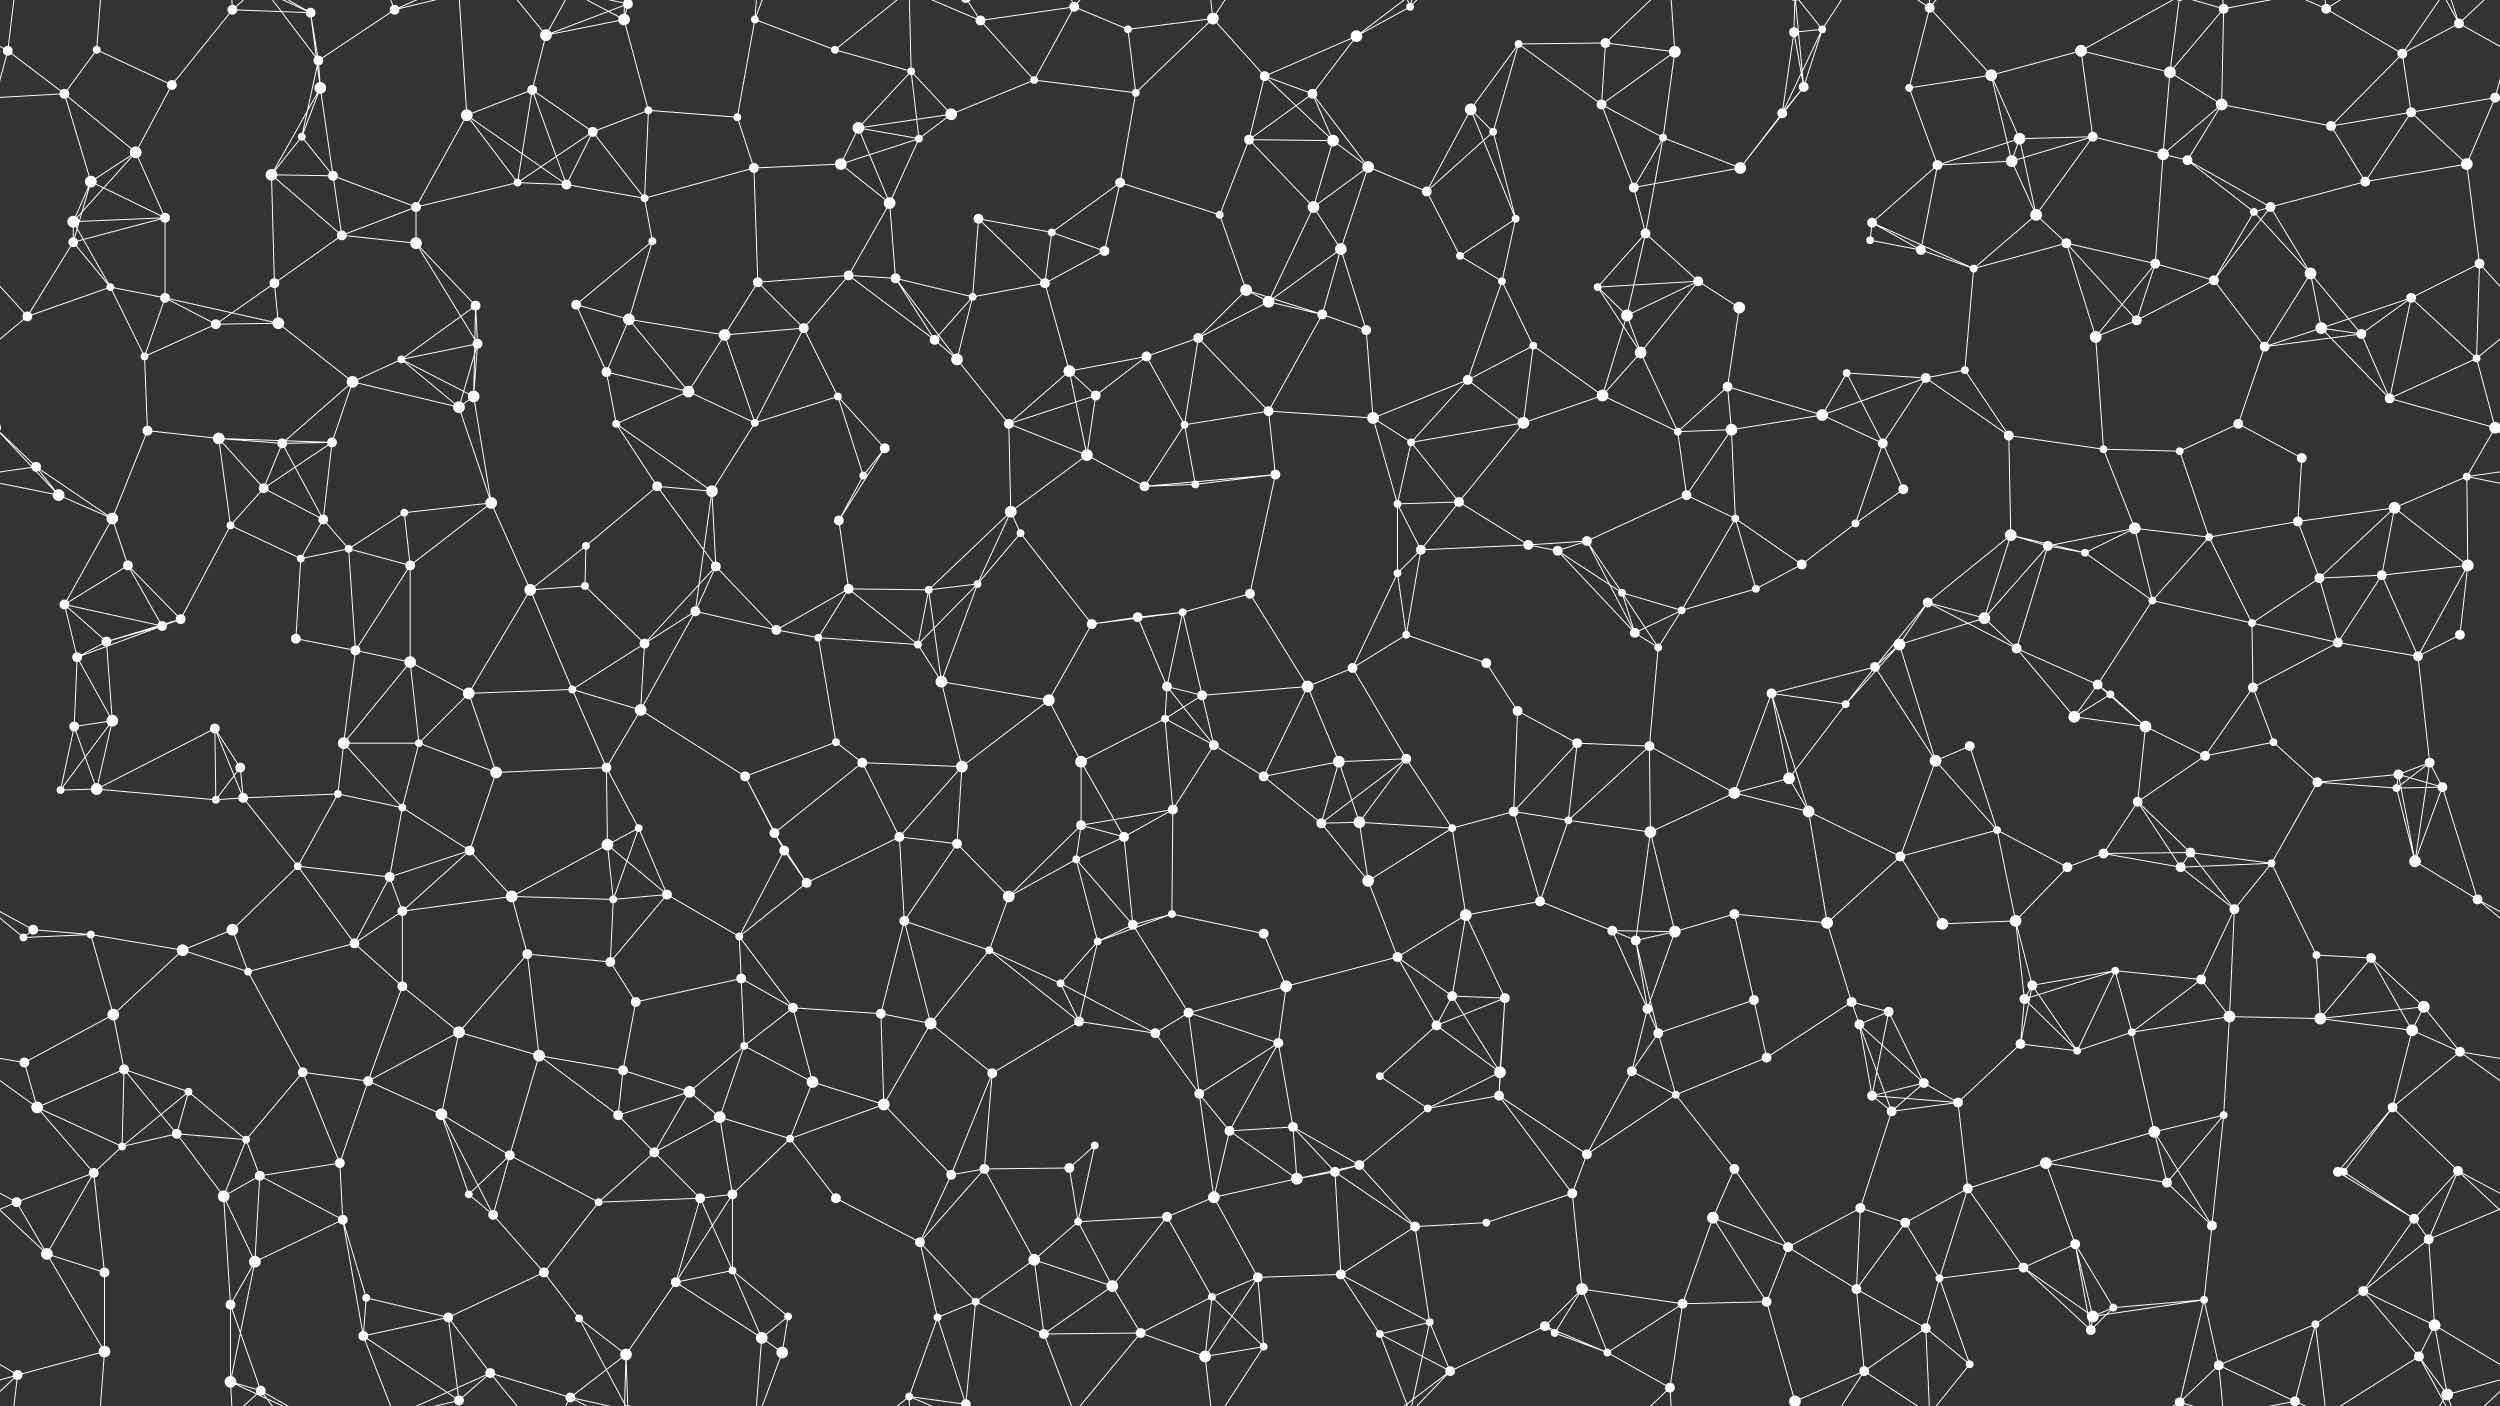 <svg xmlns="http://www.w3.org/2000/svg" width="2560" height="1440" fill="#fff"><rect width="100%" height="100%" fill="#333333" stroke="none"/><circle cx="8" cy="52" r="5"/><circle cx="99" cy="51" r="4"/><circle cx="238" cy="10" r="5"/><circle cx="318" cy="13" r="5"/><circle cx="326" cy="62" r="5"/><circle cx="404" cy="10" r="5"/><circle cx="559" cy="36" r="6"/><circle cx="639" cy="20" r="6"/><circle cx="643" cy="4" r="5"/><circle cx="643" cy="1444" r="5"/><circle cx="773" cy="20" r="4"/><circle cx="855" cy="51" r="4"/><circle cx="933" cy="73" r="4"/><circle cx="1004" cy="21" r="5"/><circle cx="1100" cy="7" r="5"/><circle cx="1155" cy="30" r="4"/><circle cx="1242" cy="19" r="6"/><circle cx="1295" cy="78" r="5"/><circle cx="1389" cy="37" r="6"/><circle cx="1444" cy="7" r="4"/><circle cx="1555" cy="45" r="4"/><circle cx="1644" cy="44" r="5"/><circle cx="1715" cy="53" r="6"/><circle cx="1837" cy="33" r="5"/><circle cx="1866" cy="30" r="4"/><circle cx="1976" cy="8" r="5"/><circle cx="2039" cy="77" r="6"/><circle cx="2131" cy="52" r="6"/><circle cx="2222" cy="74" r="6"/><circle cx="2277" cy="9" r="5"/><circle cx="2382" cy="9" r="5"/><circle cx="2460" cy="55" r="5"/><circle cx="2518" cy="24" r="5"/><circle cx="66" cy="96" r="5"/><circle cx="139" cy="156" r="6"/><circle cx="176" cy="87" r="5"/><circle cx="309" cy="140" r="4"/><circle cx="328" cy="90" r="6"/><circle cx="478" cy="118" r="6"/><circle cx="545" cy="92" r="5"/><circle cx="607" cy="135" r="5"/><circle cx="664" cy="113" r="4"/><circle cx="755" cy="120" r="4"/><circle cx="879" cy="131" r="6"/><circle cx="941" cy="142" r="4"/><circle cx="974" cy="117" r="6"/><circle cx="1059" cy="82" r="4"/><circle cx="1163" cy="95" r="4"/><circle cx="1279" cy="143" r="5"/><circle cx="1344" cy="96" r="5"/><circle cx="1365" cy="144" r="6"/><circle cx="1506" cy="112" r="6"/><circle cx="1529" cy="135" r="4"/><circle cx="1640" cy="107" r="5"/><circle cx="1703" cy="141" r="4"/><circle cx="1825" cy="116" r="5"/><circle cx="1847" cy="89" r="5"/><circle cx="1955" cy="90" r="4"/><circle cx="2068" cy="142" r="6"/><circle cx="2143" cy="140" r="5"/><circle cx="2215" cy="158" r="6"/><circle cx="2275" cy="107" r="6"/><circle cx="2387" cy="129" r="5"/><circle cx="2469" cy="115" r="5"/><circle cx="2555" cy="100" r="5"/><circle cx="75" cy="227" r="6"/><circle cx="93" cy="186" r="6"/><circle cx="169" cy="223" r="5"/><circle cx="278" cy="179" r="6"/><circle cx="341" cy="180" r="5"/><circle cx="426" cy="212" r="5"/><circle cx="530" cy="187" r="4"/><circle cx="580" cy="189" r="5"/><circle cx="660" cy="203" r="4"/><circle cx="772" cy="172" r="5"/><circle cx="861" cy="168" r="6"/><circle cx="911" cy="208" r="6"/><circle cx="1002" cy="224" r="5"/><circle cx="1077" cy="238" r="4"/><circle cx="1147" cy="187" r="5"/><circle cx="1249" cy="220" r="4"/><circle cx="1345" cy="212" r="6"/><circle cx="1401" cy="171" r="6"/><circle cx="1461" cy="196" r="5"/><circle cx="1552" cy="224" r="4"/><circle cx="1673" cy="192" r="5"/><circle cx="1685" cy="239" r="5"/><circle cx="1782" cy="172" r="6"/><circle cx="1917" cy="228" r="5"/><circle cx="1984" cy="169" r="5"/><circle cx="2060" cy="165" r="6"/><circle cx="2085" cy="220" r="6"/><circle cx="2240" cy="164" r="5"/><circle cx="2308" cy="217" r="4"/><circle cx="2325" cy="212" r="5"/><circle cx="2422" cy="186" r="5"/><circle cx="2526" cy="168" r="6"/><circle cx="75" cy="248" r="5"/><circle cx="113" cy="294" r="4"/><circle cx="169" cy="305" r="5"/><circle cx="281" cy="290" r="5"/><circle cx="350" cy="241" r="5"/><circle cx="426" cy="249" r="6"/><circle cx="487" cy="313" r="5"/><circle cx="590" cy="312" r="5"/><circle cx="668" cy="247" r="4"/><circle cx="776" cy="289" r="5"/><circle cx="869" cy="282" r="5"/><circle cx="917" cy="285" r="5"/><circle cx="996" cy="304" r="4"/><circle cx="1070" cy="290" r="5"/><circle cx="1131" cy="257" r="5"/><circle cx="1276" cy="297" r="6"/><circle cx="1299" cy="309" r="6"/><circle cx="1373" cy="255" r="6"/><circle cx="1495" cy="262" r="4"/><circle cx="1538" cy="288" r="4"/><circle cx="1636" cy="294" r="4"/><circle cx="1739" cy="288" r="5"/><circle cx="1781" cy="315" r="6"/><circle cx="1915" cy="246" r="4"/><circle cx="1967" cy="256" r="5"/><circle cx="2021" cy="275" r="4"/><circle cx="2116" cy="249" r="5"/><circle cx="2207" cy="270" r="5"/><circle cx="2267" cy="287" r="5"/><circle cx="2366" cy="280" r="6"/><circle cx="2469" cy="305" r="5"/><circle cx="2539" cy="270" r="5"/><circle cx="28" cy="324" r="5"/><circle cx="148" cy="365" r="4"/><circle cx="221" cy="332" r="5"/><circle cx="285" cy="331" r="6"/><circle cx="361" cy="391" r="6"/><circle cx="411" cy="368" r="4"/><circle cx="489" cy="352" r="5"/><circle cx="621" cy="381" r="5"/><circle cx="644" cy="327" r="6"/><circle cx="742" cy="343" r="6"/><circle cx="823" cy="336" r="5"/><circle cx="957" cy="348" r="5"/><circle cx="980" cy="368" r="6"/><circle cx="1095" cy="380" r="6"/><circle cx="1174" cy="365" r="5"/><circle cx="1227" cy="346" r="5"/><circle cx="1354" cy="322" r="5"/><circle cx="1399" cy="338" r="5"/><circle cx="1503" cy="389" r="5"/><circle cx="1570" cy="354" r="4"/><circle cx="1666" cy="323" r="6"/><circle cx="1680" cy="361" r="6"/><circle cx="1769" cy="396" r="5"/><circle cx="1891" cy="382" r="4"/><circle cx="1972" cy="387" r="5"/><circle cx="2012" cy="379" r="4"/><circle cx="2146" cy="345" r="6"/><circle cx="2188" cy="328" r="5"/><circle cx="2319" cy="355" r="5"/><circle cx="2377" cy="336" r="6"/><circle cx="2418" cy="342" r="5"/><circle cx="2536" cy="367" r="4"/><circle cx="37" cy="478" r="5"/><circle cx="151" cy="441" r="5"/><circle cx="224" cy="449" r="6"/><circle cx="289" cy="454" r="5"/><circle cx="340" cy="453" r="5"/><circle cx="470" cy="417" r="6"/><circle cx="485" cy="406" r="6"/><circle cx="631" cy="434" r="4"/><circle cx="705" cy="401" r="6"/><circle cx="773" cy="433" r="4"/><circle cx="858" cy="406" r="4"/><circle cx="906" cy="459" r="5"/><circle cx="1033" cy="434" r="5"/><circle cx="1113" cy="466" r="6"/><circle cx="1122" cy="405" r="5"/><circle cx="1213" cy="435" r="4"/><circle cx="1299" cy="421" r="5"/><circle cx="1406" cy="428" r="6"/><circle cx="1445" cy="453" r="4"/><circle cx="1560" cy="433" r="6"/><circle cx="1641" cy="405" r="6"/><circle cx="1718" cy="442" r="4"/><circle cx="1773" cy="440" r="6"/><circle cx="1866" cy="425" r="6"/><circle cx="1928" cy="454" r="5"/><circle cx="2057" cy="446" r="5"/><circle cx="2154" cy="460" r="4"/><circle cx="2232" cy="462" r="4"/><circle cx="2292" cy="434" r="5"/><circle cx="2357" cy="469" r="5"/><circle cx="2447" cy="408" r="5"/><circle cx="2555" cy="438" r="6"/><circle cx="-5" cy="438" r="6"/><circle cx="60" cy="507" r="6"/><circle cx="115" cy="531" r="6"/><circle cx="236" cy="538" r="4"/><circle cx="270" cy="500" r="5"/><circle cx="331" cy="532" r="5"/><circle cx="414" cy="525" r="4"/><circle cx="503" cy="515" r="6"/><circle cx="600" cy="559" r="4"/><circle cx="673" cy="498" r="5"/><circle cx="729" cy="503" r="6"/><circle cx="859" cy="533" r="5"/><circle cx="884" cy="487" r="4"/><circle cx="1035" cy="524" r="6"/><circle cx="1045" cy="546" r="4"/><circle cx="1172" cy="498" r="5"/><circle cx="1224" cy="496" r="4"/><circle cx="1306" cy="486" r="5"/><circle cx="1431" cy="516" r="4"/><circle cx="1494" cy="514" r="5"/><circle cx="1565" cy="558" r="5"/><circle cx="1625" cy="554" r="5"/><circle cx="1727" cy="507" r="5"/><circle cx="1777" cy="531" r="4"/><circle cx="1900" cy="536" r="4"/><circle cx="1949" cy="501" r="5"/><circle cx="2059" cy="548" r="6"/><circle cx="2097" cy="559" r="5"/><circle cx="2186" cy="541" r="6"/><circle cx="2262" cy="550" r="4"/><circle cx="2353" cy="534" r="5"/><circle cx="2452" cy="520" r="6"/><circle cx="2526" cy="488" r="4"/><circle cx="66" cy="619" r="5"/><circle cx="131" cy="579" r="5"/><circle cx="185" cy="634" r="5"/><circle cx="308" cy="572" r="4"/><circle cx="357" cy="562" r="4"/><circle cx="420" cy="579" r="5"/><circle cx="543" cy="604" r="6"/><circle cx="599" cy="600" r="4"/><circle cx="712" cy="626" r="5"/><circle cx="733" cy="580" r="5"/><circle cx="869" cy="603" r="5"/><circle cx="951" cy="604" r="4"/><circle cx="1001" cy="598" r="4"/><circle cx="1118" cy="639" r="5"/><circle cx="1165" cy="632" r="5"/><circle cx="1211" cy="627" r="4"/><circle cx="1280" cy="608" r="5"/><circle cx="1431" cy="587" r="4"/><circle cx="1455" cy="563" r="5"/><circle cx="1595" cy="564" r="5"/><circle cx="1661" cy="607" r="4"/><circle cx="1722" cy="625" r="4"/><circle cx="1798" cy="603" r="4"/><circle cx="1845" cy="578" r="5"/><circle cx="1974" cy="617" r="5"/><circle cx="2032" cy="633" r="6"/><circle cx="2135" cy="566" r="4"/><circle cx="2204" cy="615" r="4"/><circle cx="2306" cy="638" r="4"/><circle cx="2375" cy="592" r="5"/><circle cx="2439" cy="589" r="5"/><circle cx="2527" cy="579" r="6"/><circle cx="79" cy="673" r="5"/><circle cx="109" cy="657" r="5"/><circle cx="166" cy="641" r="5"/><circle cx="303" cy="654" r="5"/><circle cx="364" cy="666" r="5"/><circle cx="420" cy="678" r="6"/><circle cx="480" cy="710" r="6"/><circle cx="586" cy="706" r="4"/><circle cx="660" cy="659" r="5"/><circle cx="795" cy="645" r="5"/><circle cx="838" cy="653" r="4"/><circle cx="940" cy="660" r="4"/><circle cx="964" cy="698" r="6"/><circle cx="1074" cy="717" r="6"/><circle cx="1195" cy="703" r="5"/><circle cx="1231" cy="712" r="5"/><circle cx="1339" cy="703" r="6"/><circle cx="1385" cy="684" r="5"/><circle cx="1440" cy="650" r="4"/><circle cx="1522" cy="679" r="5"/><circle cx="1674" cy="648" r="5"/><circle cx="1698" cy="663" r="4"/><circle cx="1814" cy="710" r="5"/><circle cx="1920" cy="683" r="5"/><circle cx="1945" cy="660" r="6"/><circle cx="2065" cy="664" r="5"/><circle cx="2148" cy="701" r="5"/><circle cx="2161" cy="711" r="4"/><circle cx="2307" cy="704" r="5"/><circle cx="2394" cy="658" r="5"/><circle cx="2476" cy="672" r="5"/><circle cx="2519" cy="650" r="5"/><circle cx="76" cy="744" r="5"/><circle cx="115" cy="738" r="6"/><circle cx="220" cy="746" r="5"/><circle cx="246" cy="786" r="5"/><circle cx="352" cy="761" r="6"/><circle cx="429" cy="761" r="4"/><circle cx="508" cy="791" r="6"/><circle cx="621" cy="786" r="5"/><circle cx="656" cy="727" r="6"/><circle cx="763" cy="795" r="5"/><circle cx="856" cy="760" r="4"/><circle cx="883" cy="781" r="5"/><circle cx="985" cy="785" r="6"/><circle cx="1107" cy="780" r="6"/><circle cx="1193" cy="736" r="4"/><circle cx="1243" cy="763" r="5"/><circle cx="1294" cy="795" r="5"/><circle cx="1371" cy="780" r="6"/><circle cx="1440" cy="777" r="5"/><circle cx="1554" cy="728" r="5"/><circle cx="1615" cy="761" r="5"/><circle cx="1689" cy="764" r="5"/><circle cx="1832" cy="797" r="6"/><circle cx="1890" cy="721" r="4"/><circle cx="1982" cy="779" r="6"/><circle cx="2017" cy="764" r="5"/><circle cx="2124" cy="734" r="6"/><circle cx="2197" cy="744" r="6"/><circle cx="2258" cy="774" r="5"/><circle cx="2328" cy="760" r="4"/><circle cx="2456" cy="793" r="5"/><circle cx="2488" cy="781" r="5"/><circle cx="62" cy="809" r="4"/><circle cx="99" cy="808" r="6"/><circle cx="221" cy="819" r="4"/><circle cx="249" cy="817" r="5"/><circle cx="346" cy="813" r="4"/><circle cx="412" cy="827" r="4"/><circle cx="481" cy="871" r="5"/><circle cx="622" cy="865" r="6"/><circle cx="654" cy="848" r="4"/><circle cx="793" cy="853" r="5"/><circle cx="803" cy="871" r="5"/><circle cx="921" cy="857" r="5"/><circle cx="980" cy="864" r="5"/><circle cx="1107" cy="845" r="5"/><circle cx="1151" cy="857" r="5"/><circle cx="1201" cy="829" r="5"/><circle cx="1353" cy="843" r="5"/><circle cx="1392" cy="842" r="6"/><circle cx="1487" cy="848" r="4"/><circle cx="1550" cy="831" r="5"/><circle cx="1606" cy="840" r="4"/><circle cx="1690" cy="852" r="6"/><circle cx="1776" cy="812" r="6"/><circle cx="1852" cy="831" r="6"/><circle cx="1946" cy="877" r="5"/><circle cx="2045" cy="850" r="4"/><circle cx="2154" cy="874" r="5"/><circle cx="2189" cy="821" r="5"/><circle cx="2243" cy="873" r="5"/><circle cx="2373" cy="801" r="5"/><circle cx="2454" cy="807" r="4"/><circle cx="2501" cy="806" r="5"/><circle cx="34" cy="952" r="5"/><circle cx="93" cy="957" r="4"/><circle cx="238" cy="952" r="6"/><circle cx="305" cy="887" r="4"/><circle cx="399" cy="898" r="5"/><circle cx="412" cy="933" r="5"/><circle cx="524" cy="918" r="6"/><circle cx="628" cy="921" r="4"/><circle cx="683" cy="916" r="5"/><circle cx="757" cy="959" r="4"/><circle cx="826" cy="904" r="5"/><circle cx="926" cy="943" r="5"/><circle cx="1033" cy="918" r="6"/><circle cx="1102" cy="880" r="4"/><circle cx="1160" cy="947" r="5"/><circle cx="1200" cy="936" r="4"/><circle cx="1294" cy="956" r="5"/><circle cx="1401" cy="902" r="6"/><circle cx="1501" cy="937" r="6"/><circle cx="1577" cy="923" r="5"/><circle cx="1651" cy="953" r="5"/><circle cx="1715" cy="954" r="6"/><circle cx="1776" cy="936" r="5"/><circle cx="1871" cy="945" r="6"/><circle cx="1989" cy="946" r="6"/><circle cx="2064" cy="943" r="6"/><circle cx="2117" cy="888" r="5"/><circle cx="2233" cy="888" r="5"/><circle cx="2288" cy="931" r="5"/><circle cx="2326" cy="884" r="4"/><circle cx="2473" cy="882" r="6"/><circle cx="2537" cy="921" r="5"/><circle cx="24" cy="960" r="4"/><circle cx="116" cy="1039" r="6"/><circle cx="187" cy="973" r="6"/><circle cx="254" cy="995" r="4"/><circle cx="363" cy="966" r="5"/><circle cx="412" cy="1010" r="5"/><circle cx="540" cy="977" r="5"/><circle cx="625" cy="985" r="5"/><circle cx="651" cy="1026" r="5"/><circle cx="759" cy="1002" r="5"/><circle cx="812" cy="1032" r="5"/><circle cx="902" cy="1038" r="5"/><circle cx="1013" cy="973" r="4"/><circle cx="1086" cy="1007" r="4"/><circle cx="1124" cy="964" r="4"/><circle cx="1217" cy="1037" r="5"/><circle cx="1317" cy="1010" r="6"/><circle cx="1431" cy="980" r="5"/><circle cx="1487" cy="1020" r="5"/><circle cx="1541" cy="1022" r="5"/><circle cx="1675" cy="963" r="5"/><circle cx="1687" cy="1033" r="5"/><circle cx="1796" cy="1024" r="5"/><circle cx="1896" cy="1026" r="5"/><circle cx="1934" cy="1036" r="5"/><circle cx="2073" cy="1023" r="5"/><circle cx="2081" cy="1009" r="5"/><circle cx="2166" cy="994" r="4"/><circle cx="2254" cy="1003" r="5"/><circle cx="2372" cy="978" r="4"/><circle cx="2428" cy="981" r="5"/><circle cx="2482" cy="1031" r="6"/><circle cx="25" cy="1088" r="5"/><circle cx="127" cy="1095" r="5"/><circle cx="193" cy="1118" r="4"/><circle cx="310" cy="1098" r="5"/><circle cx="377" cy="1107" r="5"/><circle cx="470" cy="1057" r="6"/><circle cx="552" cy="1081" r="6"/><circle cx="638" cy="1096" r="5"/><circle cx="706" cy="1118" r="6"/><circle cx="762" cy="1071" r="4"/><circle cx="832" cy="1108" r="6"/><circle cx="953" cy="1048" r="6"/><circle cx="1016" cy="1099" r="5"/><circle cx="1105" cy="1046" r="5"/><circle cx="1183" cy="1058" r="5"/><circle cx="1228" cy="1120" r="5"/><circle cx="1309" cy="1068" r="5"/><circle cx="1413" cy="1102" r="4"/><circle cx="1471" cy="1050" r="5"/><circle cx="1536" cy="1098" r="6"/><circle cx="1671" cy="1097" r="5"/><circle cx="1698" cy="1058" r="5"/><circle cx="1809" cy="1083" r="5"/><circle cx="1904" cy="1049" r="5"/><circle cx="1970" cy="1109" r="5"/><circle cx="2069" cy="1069" r="5"/><circle cx="2127" cy="1076" r="4"/><circle cx="2183" cy="1057" r="4"/><circle cx="2283" cy="1041" r="6"/><circle cx="2376" cy="1043" r="6"/><circle cx="2470" cy="1055" r="6"/><circle cx="2519" cy="1077" r="5"/><circle cx="38" cy="1134" r="6"/><circle cx="125" cy="1174" r="4"/><circle cx="181" cy="1161" r="5"/><circle cx="252" cy="1167" r="4"/><circle cx="348" cy="1191" r="5"/><circle cx="452" cy="1141" r="6"/><circle cx="522" cy="1183" r="5"/><circle cx="633" cy="1142" r="5"/><circle cx="670" cy="1180" r="5"/><circle cx="737" cy="1144" r="6"/><circle cx="809" cy="1166" r="4"/><circle cx="905" cy="1131" r="6"/><circle cx="1008" cy="1197" r="5"/><circle cx="1095" cy="1196" r="5"/><circle cx="1121" cy="1173" r="4"/><circle cx="1259" cy="1158" r="5"/><circle cx="1324" cy="1154" r="5"/><circle cx="1392" cy="1193" r="5"/><circle cx="1462" cy="1135" r="4"/><circle cx="1535" cy="1122" r="5"/><circle cx="1625" cy="1182" r="5"/><circle cx="1716" cy="1121" r="4"/><circle cx="1776" cy="1197" r="5"/><circle cx="1917" cy="1122" r="5"/><circle cx="1937" cy="1138" r="5"/><circle cx="2005" cy="1129" r="5"/><circle cx="2095" cy="1191" r="6"/><circle cx="2206" cy="1159" r="6"/><circle cx="2277" cy="1142" r="4"/><circle cx="2394" cy="1200" r="5"/><circle cx="2450" cy="1134" r="5"/><circle cx="2517" cy="1199" r="5"/><circle cx="17" cy="1231" r="5"/><circle cx="96" cy="1201" r="5"/><circle cx="229" cy="1225" r="6"/><circle cx="266" cy="1204" r="5"/><circle cx="351" cy="1249" r="5"/><circle cx="480" cy="1223" r="4"/><circle cx="505" cy="1244" r="5"/><circle cx="613" cy="1231" r="4"/><circle cx="717" cy="1227" r="5"/><circle cx="750" cy="1223" r="5"/><circle cx="856" cy="1227" r="5"/><circle cx="942" cy="1272" r="5"/><circle cx="974" cy="1203" r="5"/><circle cx="1104" cy="1251" r="4"/><circle cx="1195" cy="1246" r="5"/><circle cx="1243" cy="1226" r="6"/><circle cx="1328" cy="1207" r="6"/><circle cx="1367" cy="1200" r="5"/><circle cx="1449" cy="1256" r="5"/><circle cx="1522" cy="1252" r="4"/><circle cx="1610" cy="1222" r="5"/><circle cx="1754" cy="1247" r="6"/><circle cx="1831" cy="1277" r="5"/><circle cx="1905" cy="1237" r="5"/><circle cx="1951" cy="1252" r="5"/><circle cx="2015" cy="1217" r="5"/><circle cx="2125" cy="1274" r="5"/><circle cx="2219" cy="1211" r="5"/><circle cx="2265" cy="1255" r="5"/><circle cx="2400" cy="1200" r="4"/><circle cx="2472" cy="1248" r="5"/><circle cx="2487" cy="1269" r="5"/><circle cx="48" cy="1284" r="6"/><circle cx="107" cy="1303" r="5"/><circle cx="236" cy="1336" r="5"/><circle cx="261" cy="1292" r="6"/><circle cx="375" cy="1329" r="4"/><circle cx="459" cy="1349" r="5"/><circle cx="557" cy="1303" r="5"/><circle cx="593" cy="1350" r="4"/><circle cx="692" cy="1313" r="5"/><circle cx="750" cy="1301" r="4"/><circle cx="807" cy="1348" r="4"/><circle cx="960" cy="1349" r="4"/><circle cx="999" cy="1333" r="4"/><circle cx="1059" cy="1290" r="6"/><circle cx="1139" cy="1317" r="6"/><circle cx="1241" cy="1328" r="4"/><circle cx="1288" cy="1308" r="5"/><circle cx="1373" cy="1305" r="5"/><circle cx="1464" cy="1354" r="4"/><circle cx="1582" cy="1358" r="5"/><circle cx="1620" cy="1320" r="6"/><circle cx="1723" cy="1335" r="5"/><circle cx="1809" cy="1333" r="5"/><circle cx="1901" cy="1320" r="5"/><circle cx="1986" cy="1309" r="4"/><circle cx="2072" cy="1298" r="5"/><circle cx="2143" cy="1348" r="6"/><circle cx="2164" cy="1339" r="4"/><circle cx="2257" cy="1331" r="4"/><circle cx="2371" cy="1356" r="4"/><circle cx="2420" cy="1322" r="5"/><circle cx="2493" cy="1357" r="6"/><circle cx="18" cy="1408" r="5"/><circle cx="107" cy="1384" r="6"/><circle cx="236" cy="1415" r="6"/><circle cx="267" cy="1424" r="5"/><circle cx="372" cy="1368" r="5"/><circle cx="470" cy="1434" r="5"/><circle cx="502" cy="1406" r="5"/><circle cx="584" cy="1431" r="5"/><circle cx="641" cy="1387" r="6"/><circle cx="780" cy="1370" r="6"/><circle cx="801" cy="1385" r="6"/><circle cx="931" cy="1430" r="4"/><circle cx="989" cy="1438" r="5"/><circle cx="989" cy="-2" r="5"/><circle cx="1069" cy="1366" r="5"/><circle cx="1168" cy="1365" r="5"/><circle cx="1234" cy="1389" r="6"/><circle cx="1294" cy="1379" r="4"/><circle cx="1413" cy="1366" r="4"/><circle cx="1485" cy="1404" r="5"/><circle cx="1592" cy="1365" r="4"/><circle cx="1646" cy="1385" r="4"/><circle cx="1710" cy="1421" r="5"/><circle cx="1838" cy="1435" r="6"/><circle cx="1838" cy="-5" r="6"/><circle cx="1909" cy="1404" r="5"/><circle cx="1972" cy="1360" r="5"/><circle cx="2017" cy="1397" r="4"/><circle cx="2141" cy="1362" r="5"/><circle cx="2232" cy="1436" r="5"/><circle cx="2232" cy="-4" r="5"/><circle cx="2272" cy="1398" r="5"/><circle cx="2350" cy="1435" r="5"/><circle cx="2477" cy="1389" r="5"/><circle cx="2506" cy="1428" r="6"/><path stroke="#fff" d="M8 52L-42 24M8 52L66 96M8 52L-5 100M8 52L18 -32M2568 52L2518 24M2568 52L2555 100M8 1492L18 1408M99 51L66 96M99 51L176 87M99 51L107 -56M99 1491L107 1384M238 10L318 13M238 10L176 87M238 10L236 -25M238 10L267 -16M238 1450L236 1415M238 1450L267 1424M318 13L326 62M318 13L328 90M318 13L236 -25M318 13L267 -16M318 1453L236 1415M318 1453L267 1424M326 62L404 10M326 62L309 140M326 62L328 90M326 62L267 -16M326 1502L267 1424M404 10L372 -72M404 10L470 -6M404 10L502 -34M404 1450L372 1368M404 1450L470 1434M404 1450L502 1406M559 36L639 20M559 36L643 4M559 36L545 92M559 36L502 -34M559 36L584 -9M559 1476L502 1406M559 1476L584 1431M639 20L643 4M639 20L664 113M639 20L584 -9M639 20L641 -53M639 1460L584 1431M639 1460L641 1387M643 4L593 -90M643 4L584 -9M643 4L641 -53M643 1444L593 1350M643 1444L584 1431M643 1444L641 1387M773 20L855 51M773 20L755 120M773 20L780 -70M773 20L801 -55M773 1460L780 1370M773 1460L801 1385M855 51L933 73M855 51L931 -10M855 1491L931 1430M933 73L879 131M933 73L941 142M933 73L974 117M933 73L931 -10M933 1513L931 1430M1004 21L1100 7M1004 21L1059 82M1004 21L931 -10M1004 21L989 -2M1004 1461L931 1430M1004 1461L989 1438M1100 7L1155 30M1100 7L1059 82M1100 7L1069 -74M1100 7L1168 -75M1100 1447L1069 1366M1100 1447L1168 1365M1155 30L1242 19M1155 30L1163 95M1242 19L1295 78M1242 19L1163 95M1242 19L1234 -51M1242 19L1294 -61M1242 1459L1234 1389M1242 1459L1294 1379M1295 78L1389 37M1295 78L1279 143M1295 78L1344 96M1295 78L1365 144M1389 37L1444 7M1389 37L1344 96M1389 37L1485 -36M1389 1477L1485 1404M1444 7L1464 -86M1444 7L1413 -74M1444 7L1485 -36M1444 1447L1464 1354M1444 1447L1413 1366M1444 1447L1485 1404M1555 45L1644 44M1555 45L1506 112M1555 45L1529 135M1555 45L1640 107M1644 44L1715 53M1644 44L1640 107M1644 44L1710 -19M1644 1484L1710 1421M1715 53L1640 107M1715 53L1703 141M1715 53L1710 -19M1715 1493L1710 1421M1837 33L1866 30M1837 33L1825 116M1837 33L1847 89M1837 33L1838 -5M1837 1473L1838 1435M1866 30L1825 116M1866 30L1847 89M1866 30L1838 -5M1866 30L1909 -36M1866 1470L1838 1435M1866 1470L1909 1404M1976 8L2039 77M1976 8L1955 90M1976 8L1909 -36M1976 8L1972 -80M1976 8L2017 -43M1976 1448L1909 1404M1976 1448L1972 1360M1976 1448L2017 1397M2039 77L2131 52M2039 77L1955 90M2039 77L2068 142M2039 77L2060 165M2131 52L2222 74M2131 52L2143 140M2131 52L2232 -4M2131 1492L2232 1436M2222 74L2277 9M2222 74L2215 158M2222 74L2275 107M2222 74L2232 -4M2222 1514L2232 1436M2277 9L2275 107M2277 9L2232 -4M2277 9L2272 -42M2277 9L2350 -5M2277 1449L2232 1436M2277 1449L2272 1398M2277 1449L2350 1435M2382 9L2460 55M2382 9L2371 -84M2382 9L2350 -5M2382 9L2477 -51M2382 1449L2371 1356M2382 1449L2350 1435M2382 1449L2477 1389M2460 55L2518 24M2460 55L2387 129M2460 55L2469 115M2460 55L2506 -12M2460 1495L2506 1428M2518 24L2578 -32M2518 24L2477 -51M2518 24L2506 -12M-42 24L18 -32M-42 1464L18 1408M2518 1464L2578 1408M2518 1464L2477 1389M2518 1464L2506 1428M66 96L139 156M66 96L-5 100M66 96L93 186M2626 96L2555 100M139 156L176 87M139 156L75 227M139 156L93 186M139 156L169 223M309 140L328 90M309 140L278 179M309 140L341 180M328 90L278 179M328 90L341 180M478 118L545 92M478 118L426 212M478 118L530 187M478 118L580 189M478 118L470 -6M478 1558L470 1434M545 92L607 135M545 92L530 187M545 92L580 189M607 135L664 113M607 135L530 187M607 135L580 189M607 135L660 203M664 113L755 120M664 113L660 203M755 120L772 172M879 131L941 142M879 131L974 117M879 131L861 168M879 131L911 208M941 142L974 117M941 142L861 168M941 142L911 208M974 117L1059 82M1059 82L1163 95M1163 95L1147 187M1279 143L1344 96M1279 143L1365 144M1279 143L1249 220M1279 143L1345 212M1344 96L1365 144M1344 96L1401 171M1365 144L1345 212M1365 144L1401 171M1506 112L1529 135M1506 112L1461 196M1506 112L1552 224M1529 135L1461 196M1529 135L1552 224M1640 107L1703 141M1640 107L1673 192M1703 141L1673 192M1703 141L1685 239M1703 141L1782 172M1825 116L1847 89M1825 116L1782 172M1847 89L1782 172M1847 89L1838 -5M1847 1529L1838 1435M1955 90L1984 169M2068 142L2143 140M2068 142L1984 169M2068 142L2060 165M2068 142L2085 220M2143 140L2215 158M2143 140L2060 165M2143 140L2085 220M2215 158L2275 107M2215 158L2240 164M2215 158L2207 270M2275 107L2387 129M2275 107L2240 164M2387 129L2469 115M2387 129L2422 186M2469 115L2555 100M2469 115L2422 186M2469 115L2526 168M2555 100L2526 168M75 227L93 186M75 227L169 223M75 227L75 248M75 227L113 294M93 186L169 223M93 186L75 248M169 223L75 248M169 223L169 305M278 179L341 180M278 179L281 290M278 179L350 241M341 180L426 212M341 180L350 241M426 212L530 187M426 212L350 241M426 212L426 249M530 187L580 189M580 189L660 203M660 203L772 172M660 203L668 247M772 172L861 168M772 172L776 289M861 168L911 208M911 208L869 282M911 208L917 285M1002 224L1077 238M1002 224L996 304M1002 224L1070 290M1077 238L1147 187M1077 238L1070 290M1077 238L1131 257M1147 187L1249 220M1147 187L1131 257M1249 220L1276 297M1345 212L1401 171M1345 212L1299 309M1345 212L1373 255M1401 171L1461 196M1401 171L1373 255M1461 196L1495 262M1552 224L1495 262M1552 224L1538 288M1673 192L1685 239M1673 192L1782 172M1685 239L1636 294M1685 239L1739 288M1685 239L1666 323M1917 228L1984 169M1917 228L1915 246M1917 228L1967 256M1917 228L2021 275M1984 169L2060 165M1984 169L1967 256M2060 165L2085 220M2085 220L2021 275M2085 220L2116 249M2240 164L2308 217M2240 164L2325 212M2308 217L2325 212M2308 217L2267 287M2308 217L2366 280M2325 212L2422 186M2325 212L2267 287M2325 212L2366 280M2422 186L2526 168M2526 168L2539 270M75 248L113 294M75 248L28 324M113 294L169 305M113 294L28 324M113 294L148 365M169 305L148 365M169 305L221 332M169 305L285 331M281 290L350 241M281 290L221 332M281 290L285 331M350 241L426 249M426 249L487 313M426 249L489 352M487 313L411 368M487 313L489 352M487 313L485 406M590 312L668 247M590 312L621 381M590 312L644 327M668 247L644 327M776 289L869 282M776 289L742 343M776 289L823 336M869 282L917 285M869 282L823 336M869 282L957 348M917 285L996 304M917 285L957 348M917 285L980 368M996 304L1070 290M996 304L957 348M996 304L980 368M1070 290L1131 257M1070 290L1095 380M1276 297L1299 309M1276 297L1227 346M1276 297L1354 322M1299 309L1373 255M1299 309L1227 346M1299 309L1354 322M1373 255L1354 322M1373 255L1399 338M1495 262L1538 288M1538 288L1503 389M1538 288L1570 354M1636 294L1739 288M1636 294L1666 323M1636 294L1680 361M1739 288L1781 315M1739 288L1666 323M1739 288L1680 361M1781 315L1769 396M1915 246L1967 256M1967 256L2021 275M2021 275L2116 249M2021 275L2012 379M2116 249L2207 270M2116 249L2146 345M2116 249L2188 328M2207 270L2267 287M2207 270L2146 345M2207 270L2188 328M2267 287L2188 328M2267 287L2319 355M2366 280L2319 355M2366 280L2377 336M2366 280L2418 342M2469 305L2539 270M2469 305L2377 336M2469 305L2418 342M2469 305L2536 367M2469 305L2447 408M2539 270L2588 324M2539 270L2536 367M-21 270L28 324M28 324L-24 367M2588 324L2536 367M148 365L221 332M148 365L151 441M221 332L285 331M285 331L361 391M361 391L411 368M361 391L289 454M361 391L340 453M361 391L470 417M411 368L489 352M411 368L470 417M411 368L485 406M489 352L470 417M489 352L485 406M621 381L644 327M621 381L631 434M621 381L705 401M644 327L742 343M644 327L705 401M742 343L823 336M742 343L705 401M742 343L773 433M823 336L773 433M823 336L858 406M957 348L980 368M980 368L1033 434M1095 380L1174 365M1095 380L1033 434M1095 380L1113 466M1095 380L1122 405M1174 365L1227 346M1174 365L1122 405M1174 365L1213 435M1227 346L1213 435M1227 346L1299 421M1354 322L1399 338M1354 322L1299 421M1399 338L1406 428M1503 389L1570 354M1503 389L1406 428M1503 389L1445 453M1503 389L1560 433M1570 354L1560 433M1570 354L1641 405M1666 323L1680 361M1666 323L1641 405M1680 361L1641 405M1680 361L1718 442M1769 396L1718 442M1769 396L1773 440M1769 396L1866 425M1891 382L1972 387M1891 382L1866 425M1891 382L1928 454M1972 387L2012 379M1972 387L1866 425M1972 387L1928 454M1972 387L2057 446M2012 379L2057 446M2146 345L2188 328M2146 345L2154 460M2319 355L2377 336M2319 355L2418 342M2319 355L2292 434M2377 336L2418 342M2377 336L2447 408M2418 342L2447 408M2536 367L2447 408M2536 367L2555 438M37 478L-5 438M37 478L60 507M37 478L115 531M37 478L-34 488M2597 478L2555 438M2597 478L2526 488M151 441L224 449M151 441L115 531M224 449L289 454M224 449L340 453M224 449L236 538M224 449L270 500M289 454L340 453M289 454L270 500M289 454L331 532M340 453L270 500M340 453L331 532M470 417L485 406M470 417L503 515M485 406L503 515M631 434L705 401M631 434L673 498M631 434L729 503M705 401L773 433M773 433L858 406M773 433L729 503M858 406L906 459M858 406L884 487M906 459L859 533M906 459L884 487M1033 434L1113 466M1033 434L1122 405M1033 434L1035 524M1113 466L1122 405M1113 466L1035 524M1113 466L1172 498M1213 435L1299 421M1213 435L1172 498M1213 435L1224 496M1299 421L1406 428M1299 421L1306 486M1406 428L1445 453M1406 428L1431 516M1445 453L1560 433M1445 453L1431 516M1445 453L1494 514M1560 433L1641 405M1560 433L1494 514M1641 405L1718 442M1718 442L1773 440M1718 442L1727 507M1773 440L1866 425M1773 440L1727 507M1773 440L1777 531M1866 425L1928 454M1928 454L1900 536M1928 454L1949 501M2057 446L2154 460M2057 446L2059 548M2154 460L2232 462M2154 460L2186 541M2232 462L2292 434M2232 462L2262 550M2292 434L2357 469M2357 469L2353 534M2447 408L2555 438M2555 438L2620 507M2555 438L2526 488M-5 438L60 507M60 507L115 531M60 507L-34 488M2620 507L2526 488M115 531L66 619M115 531L131 579M236 538L270 500M236 538L185 634M236 538L308 572M270 500L331 532M331 532L308 572M331 532L357 562M414 525L503 515M414 525L357 562M414 525L420 579M503 515L420 579M503 515L543 604M600 559L673 498M600 559L543 604M600 559L599 600M673 498L729 503M673 498L733 580M729 503L712 626M729 503L733 580M859 533L884 487M859 533L869 603M1035 524L1045 546M1035 524L951 604M1035 524L1001 598M1045 546L1001 598M1045 546L1118 639M1172 498L1224 496M1172 498L1306 486M1224 496L1306 486M1306 486L1280 608M1431 516L1494 514M1431 516L1431 587M1431 516L1455 563M1494 514L1565 558M1494 514L1455 563M1565 558L1625 554M1565 558L1455 563M1565 558L1595 564M1625 554L1727 507M1625 554L1595 564M1625 554L1661 607M1625 554L1674 648M1727 507L1777 531M1777 531L1722 625M1777 531L1798 603M1777 531L1845 578M1900 536L1949 501M1900 536L1845 578M2059 548L2097 559M2059 548L1974 617M2059 548L2032 633M2059 548L2135 566M2097 559L2186 541M2097 559L2032 633M2097 559L2135 566M2097 559L2065 664M2186 541L2262 550M2186 541L2135 566M2186 541L2204 615M2262 550L2353 534M2262 550L2204 615M2262 550L2306 638M2353 534L2452 520M2353 534L2375 592M2452 520L2526 488M2452 520L2375 592M2452 520L2439 589M2452 520L2527 579M2526 488L2527 579M66 619L131 579M66 619L79 673M66 619L109 657M66 619L166 641M131 579L185 634M131 579L166 641M185 634L109 657M185 634L166 641M308 572L357 562M308 572L303 654M357 562L420 579M357 562L364 666M420 579L364 666M420 579L420 678M543 604L599 600M543 604L480 710M543 604L586 706M599 600L660 659M712 626L733 580M712 626L660 659M712 626L795 645M712 626L656 727M733 580L660 659M733 580L795 645M869 603L951 604M869 603L795 645M869 603L838 653M869 603L940 660M951 604L1001 598M951 604L940 660M951 604L964 698M1001 598L940 660M1001 598L964 698M1118 639L1165 632M1118 639L1211 627M1118 639L1074 717M1165 632L1211 627M1165 632L1195 703M1211 627L1280 608M1211 627L1195 703M1211 627L1231 712M1280 608L1339 703M1431 587L1455 563M1431 587L1385 684M1431 587L1440 650M1455 563L1440 650M1595 564L1661 607M1595 564L1674 648M1661 607L1722 625M1661 607L1674 648M1661 607L1698 663M1722 625L1798 603M1722 625L1674 648M1722 625L1698 663M1798 603L1845 578M1974 617L2032 633M1974 617L1920 683M1974 617L1945 660M1974 617L2065 664M2032 633L1945 660M2032 633L2065 664M2135 566L2204 615M2204 615L2306 638M2204 615L2148 701M2306 638L2375 592M2306 638L2307 704M2306 638L2394 658M2375 592L2439 589M2375 592L2394 658M2439 589L2527 579M2439 589L2394 658M2439 589L2476 672M2527 579L2476 672M2527 579L2519 650M79 673L109 657M79 673L166 641M79 673L76 744M79 673L115 738M109 657L166 641M109 657L115 738M303 654L364 666M364 666L420 678M364 666L352 761M420 678L480 710M420 678L352 761M420 678L429 761M480 710L586 706M480 710L429 761M480 710L508 791M586 706L660 659M586 706L621 786M586 706L656 727M660 659L656 727M795 645L838 653M838 653L940 660M838 653L856 760M940 660L964 698M964 698L1074 717M964 698L985 785M1074 717L985 785M1074 717L1107 780M1195 703L1231 712M1195 703L1193 736M1195 703L1243 763M1231 712L1339 703M1231 712L1193 736M1231 712L1243 763M1339 703L1385 684M1339 703L1294 795M1339 703L1371 780M1385 684L1440 650M1385 684L1440 777M1440 650L1522 679M1522 679L1554 728M1674 648L1698 663M1698 663L1689 764M1814 710L1920 683M1814 710L1832 797M1814 710L1890 721M1814 710L1776 812M1814 710L1852 831M1920 683L1945 660M1920 683L1890 721M1920 683L1982 779M1945 660L1890 721M1945 660L1982 779M2065 664L2148 701M2065 664L2124 734M2148 701L2161 711M2148 701L2124 734M2148 701L2197 744M2161 711L2124 734M2161 711L2197 744M2307 704L2394 658M2307 704L2258 774M2307 704L2328 760M2394 658L2476 672M2476 672L2519 650M2476 672L2488 781M76 744L115 738M76 744L62 809M76 744L99 808M115 738L62 809M115 738L99 808M220 746L246 786M220 746L99 808M220 746L221 819M220 746L249 817M246 786L221 819M246 786L249 817M352 761L429 761M352 761L346 813M352 761L412 827M429 761L508 791M429 761L412 827M508 791L621 786M508 791L481 871M621 786L656 727M621 786L622 865M621 786L654 848M656 727L763 795M763 795L856 760M763 795L793 853M763 795L803 871M856 760L883 781M883 781L985 785M883 781L793 853M883 781L921 857M985 785L921 857M985 785L980 864M1107 780L1193 736M1107 780L1107 845M1107 780L1151 857M1193 736L1243 763M1193 736L1201 829M1243 763L1294 795M1243 763L1201 829M1294 795L1371 780M1294 795L1353 843M1371 780L1440 777M1371 780L1353 843M1371 780L1392 842M1440 777L1353 843M1440 777L1392 842M1440 777L1487 848M1554 728L1615 761M1554 728L1550 831M1615 761L1689 764M1615 761L1550 831M1615 761L1606 840M1689 764L1606 840M1689 764L1690 852M1689 764L1776 812M1832 797L1890 721M1832 797L1776 812M1832 797L1852 831M1982 779L2017 764M1982 779L1946 877M1982 779L2045 850M2017 764L2045 850M2124 734L2197 744M2197 744L2258 774M2197 744L2189 821M2258 774L2328 760M2258 774L2189 821M2328 760L2373 801M2456 793L2488 781M2456 793L2373 801M2456 793L2454 807M2456 793L2501 806M2456 793L2473 882M2488 781L2454 807M2488 781L2501 806M2488 781L2473 882M62 809L99 808M99 808L221 819M221 819L249 817M249 817L346 813M249 817L305 887M346 813L412 827M346 813L305 887M412 827L481 871M412 827L399 898M481 871L399 898M481 871L412 933M481 871L524 918M622 865L654 848M622 865L524 918M622 865L628 921M622 865L683 916M654 848L628 921M654 848L683 916M793 853L803 871M793 853L826 904M803 871L757 959M803 871L826 904M921 857L980 864M921 857L826 904M921 857L926 943M980 864L926 943M980 864L1033 918M1107 845L1151 857M1107 845L1201 829M1107 845L1033 918M1107 845L1102 880M1151 857L1201 829M1151 857L1102 880M1151 857L1160 947M1201 829L1200 936M1353 843L1392 842M1353 843L1401 902M1392 842L1487 848M1392 842L1401 902M1487 848L1550 831M1487 848L1401 902M1487 848L1501 937M1550 831L1606 840M1550 831L1577 923M1606 840L1690 852M1606 840L1577 923M1690 852L1776 812M1690 852L1715 954M1690 852L1675 963M1776 812L1852 831M1852 831L1946 877M1852 831L1871 945M1946 877L2045 850M1946 877L1871 945M1946 877L1989 946M2045 850L2064 943M2045 850L2117 888M2154 874L2189 821M2154 874L2243 873M2154 874L2117 888M2154 874L2233 888M2189 821L2243 873M2189 821L2233 888M2243 873L2233 888M2243 873L2288 931M2243 873L2326 884M2373 801L2454 807M2373 801L2326 884M2454 807L2501 806M2454 807L2473 882M2501 806L2473 882M2501 806L2537 921M34 952L93 957M34 952L-23 921M34 952L24 960M2594 952L2537 921M93 957L24 960M93 957L116 1039M93 957L187 973M238 952L305 887M238 952L187 973M238 952L254 995M305 887L399 898M305 887L363 966M399 898L412 933M399 898L363 966M412 933L524 918M412 933L363 966M412 933L412 1010M524 918L628 921M524 918L540 977M628 921L683 916M628 921L625 985M683 916L757 959M683 916L625 985M757 959L826 904M757 959L759 1002M757 959L812 1032M926 943L902 1038M926 943L1013 973M926 943L953 1048M1033 918L1102 880M1033 918L1013 973M1102 880L1160 947M1102 880L1124 964M1160 947L1200 936M1160 947L1124 964M1160 947L1217 1037M1200 936L1294 956M1200 936L1124 964M1294 956L1317 1010M1401 902L1431 980M1501 937L1577 923M1501 937L1431 980M1501 937L1487 1020M1501 937L1541 1022M1577 923L1651 953M1651 953L1715 954M1651 953L1675 963M1651 953L1687 1033M1715 954L1776 936M1715 954L1675 963M1715 954L1687 1033M1776 936L1871 945M1776 936L1796 1024M1871 945L1896 1026M1989 946L2064 943M2064 943L2117 888M2064 943L2073 1023M2064 943L2081 1009M2233 888L2288 931M2233 888L2326 884M2288 931L2326 884M2288 931L2254 1003M2288 931L2283 1041M2326 884L2372 978M2473 882L2537 921M2537 921L2584 960M-23 921L24 960M116 1039L187 973M116 1039L25 1088M116 1039L127 1095M187 973L254 995M254 995L363 966M254 995L310 1098M363 966L412 1010M412 1010L377 1107M412 1010L470 1057M540 977L625 985M540 977L470 1057M540 977L552 1081M625 985L651 1026M651 1026L759 1002M651 1026L638 1096M759 1002L812 1032M759 1002L762 1071M812 1032L902 1038M812 1032L762 1071M812 1032L832 1108M902 1038L953 1048M902 1038L905 1131M1013 973L1086 1007M1013 973L953 1048M1013 973L1105 1046M1086 1007L1124 964M1086 1007L1105 1046M1086 1007L1183 1058M1124 964L1105 1046M1217 1037L1317 1010M1217 1037L1183 1058M1217 1037L1228 1120M1217 1037L1309 1068M1317 1010L1431 980M1317 1010L1309 1068M1431 980L1487 1020M1431 980L1471 1050M1487 1020L1541 1022M1487 1020L1471 1050M1487 1020L1536 1098M1541 1022L1471 1050M1541 1022L1536 1098M1541 1022L1535 1122M1675 963L1687 1033M1675 963L1698 1058M1687 1033L1671 1097M1687 1033L1698 1058M1796 1024L1698 1058M1796 1024L1809 1083M1896 1026L1934 1036M1896 1026L1809 1083M1896 1026L1904 1049M1934 1036L1904 1049M1934 1036L1970 1109M1934 1036L1917 1122M2073 1023L2081 1009M2073 1023L2166 994M2073 1023L2069 1069M2073 1023L2127 1076M2081 1009L2166 994M2081 1009L2069 1069M2081 1009L2127 1076M2166 994L2254 1003M2166 994L2127 1076M2166 994L2183 1057M2254 1003L2183 1057M2254 1003L2283 1041M2372 978L2428 981M2372 978L2376 1043M2428 981L2482 1031M2428 981L2376 1043M2428 981L2470 1055M2482 1031L2376 1043M2482 1031L2470 1055M2482 1031L2519 1077M25 1088L-41 1077M25 1088L38 1134M2585 1088L2519 1077M127 1095L193 1118M127 1095L38 1134M127 1095L125 1174M127 1095L181 1161M193 1118L125 1174M193 1118L181 1161M193 1118L252 1167M310 1098L377 1107M310 1098L252 1167M310 1098L348 1191M377 1107L470 1057M377 1107L348 1191M377 1107L452 1141M470 1057L552 1081M470 1057L452 1141M552 1081L638 1096M552 1081L522 1183M552 1081L633 1142M638 1096L706 1118M638 1096L633 1142M706 1118L762 1071M706 1118L633 1142M706 1118L670 1180M706 1118L737 1144M762 1071L832 1108M762 1071L737 1144M832 1108L809 1166M832 1108L905 1131M953 1048L1016 1099M953 1048L905 1131M1016 1099L1105 1046M1016 1099L1008 1197M1016 1099L974 1203M1105 1046L1183 1058M1183 1058L1228 1120M1228 1120L1309 1068M1228 1120L1259 1158M1228 1120L1243 1226M1309 1068L1259 1158M1309 1068L1324 1154M1413 1102L1471 1050M1413 1102L1462 1135M1471 1050L1536 1098M1536 1098L1462 1135M1536 1098L1535 1122M1671 1097L1698 1058M1671 1097L1625 1182M1671 1097L1716 1121M1698 1058L1716 1121M1809 1083L1716 1121M1904 1049L1970 1109M1904 1049L1917 1122M1904 1049L1937 1138M1970 1109L1917 1122M1970 1109L1937 1138M1970 1109L2005 1129M2069 1069L2127 1076M2069 1069L2005 1129M2127 1076L2183 1057M2183 1057L2283 1041M2183 1057L2206 1159M2283 1041L2376 1043M2283 1041L2277 1142M2376 1043L2470 1055M2470 1055L2519 1077M2470 1055L2450 1134M2519 1077L2598 1134M2519 1077L2450 1134M-41 1077L38 1134M38 1134L125 1174M38 1134L96 1201M125 1174L181 1161M125 1174L96 1201M181 1161L252 1167M181 1161L229 1225M252 1167L229 1225M252 1167L266 1204M348 1191L266 1204M348 1191L351 1249M452 1141L522 1183M452 1141L480 1223M452 1141L505 1244M522 1183L480 1223M522 1183L505 1244M522 1183L613 1231M633 1142L670 1180M670 1180L737 1144M670 1180L613 1231M670 1180L717 1227M737 1144L809 1166M737 1144L750 1223M809 1166L905 1131M809 1166L750 1223M809 1166L856 1227M905 1131L974 1203M1008 1197L1095 1196M1008 1197L942 1272M1008 1197L974 1203M1008 1197L1059 1290M1095 1196L1121 1173M1095 1196L1104 1251M1121 1173L1104 1251M1259 1158L1324 1154M1259 1158L1243 1226M1259 1158L1328 1207M1324 1154L1392 1193M1324 1154L1328 1207M1324 1154L1367 1200M1392 1193L1462 1135M1392 1193L1328 1207M1392 1193L1367 1200M1392 1193L1449 1256M1462 1135L1535 1122M1535 1122L1625 1182M1535 1122L1610 1222M1625 1182L1716 1121M1625 1182L1610 1222M1716 1121L1776 1197M1776 1197L1754 1247M1776 1197L1831 1277M1917 1122L1937 1138M1917 1122L2005 1129M1937 1138L2005 1129M1937 1138L1905 1237M2005 1129L2015 1217M2095 1191L2206 1159M2095 1191L2015 1217M2095 1191L2125 1274M2095 1191L2219 1211M2206 1159L2277 1142M2206 1159L2219 1211M2206 1159L2265 1255M2277 1142L2219 1211M2277 1142L2265 1255M2394 1200L2450 1134M2394 1200L2400 1200M2394 1200L2472 1248M2450 1134L2517 1199M2450 1134L2400 1200M2517 1199L2577 1231M2517 1199L2472 1248M2517 1199L2487 1269M2517 1199L2608 1284M-43 1199L17 1231M-43 1199L48 1284M17 1231L96 1201M17 1231L-73 1269M17 1231L48 1284M2577 1231L2487 1269M96 1201L48 1284M96 1201L107 1303M229 1225L266 1204M229 1225L236 1336M229 1225L261 1292M266 1204L351 1249M266 1204L261 1292M351 1249L261 1292M351 1249L375 1329M351 1249L372 1368M480 1223L505 1244M505 1244L557 1303M613 1231L717 1227M613 1231L557 1303M717 1227L750 1223M717 1227L692 1313M717 1227L750 1301M750 1223L692 1313M750 1223L750 1301M856 1227L942 1272M942 1272L974 1203M942 1272L960 1349M942 1272L999 1333M1104 1251L1195 1246M1104 1251L1059 1290M1104 1251L1139 1317M1195 1246L1243 1226M1195 1246L1139 1317M1195 1246L1241 1328M1243 1226L1328 1207M1243 1226L1288 1308M1328 1207L1367 1200M1367 1200L1449 1256M1367 1200L1373 1305M1449 1256L1522 1252M1449 1256L1373 1305M1449 1256L1464 1354M1522 1252L1610 1222M1610 1222L1620 1320M1754 1247L1831 1277M1754 1247L1723 1335M1754 1247L1809 1333M1831 1277L1905 1237M1831 1277L1809 1333M1831 1277L1901 1320M1905 1237L1951 1252M1905 1237L1901 1320M1951 1252L2015 1217M1951 1252L1901 1320M1951 1252L1986 1309M2015 1217L1986 1309M2015 1217L2072 1298M2125 1274L2072 1298M2125 1274L2143 1348M2125 1274L2164 1339M2125 1274L2141 1362M2219 1211L2265 1255M2265 1255L2257 1331M2400 1200L2472 1248M2472 1248L2487 1269M2472 1248L2420 1322M2487 1269L2420 1322M2487 1269L2493 1357M48 1284L107 1303M48 1284L107 1384M107 1303L107 1384M236 1336L261 1292M236 1336L236 1415M236 1336L267 1424M261 1292L236 1415M375 1329L459 1349M375 1329L372 1368M459 1349L557 1303M459 1349L372 1368M459 1349L470 1434M459 1349L502 1406M557 1303L593 1350M593 1350L641 1387M692 1313L750 1301M692 1313L641 1387M692 1313L780 1370M750 1301L807 1348M750 1301L780 1370M807 1348L780 1370M807 1348L801 1385M960 1349L999 1333M960 1349L931 1430M960 1349L989 1438M999 1333L1059 1290M999 1333L989 1438M999 1333L1069 1366M1059 1290L1139 1317M1059 1290L1069 1366M1139 1317L1069 1366M1139 1317L1168 1365M1241 1328L1288 1308M1241 1328L1168 1365M1241 1328L1234 1389M1241 1328L1294 1379M1288 1308L1373 1305M1288 1308L1234 1389M1288 1308L1294 1379M1373 1305L1464 1354M1373 1305L1413 1366M1464 1354L1413 1366M1464 1354L1485 1404M1582 1358L1620 1320M1582 1358L1485 1404M1582 1358L1592 1365M1582 1358L1646 1385M1620 1320L1723 1335M1620 1320L1592 1365M1620 1320L1646 1385M1723 1335L1809 1333M1723 1335L1646 1385M1723 1335L1710 1421M1809 1333L1838 1435M1901 1320L1909 1404M1901 1320L1972 1360M1986 1309L2072 1298M1986 1309L1972 1360M1986 1309L2017 1397M2072 1298L2143 1348M2072 1298L2141 1362M2143 1348L2164 1339M2143 1348L2257 1331M2143 1348L2141 1362M2164 1339L2257 1331M2164 1339L2141 1362M2257 1331L2232 1436M2257 1331L2272 1398M2371 1356L2420 1322M2371 1356L2272 1398M2371 1356L2350 1435M2420 1322L2493 1357M2420 1322L2477 1389M2493 1357L2578 1408M2493 1357L2477 1389M2493 1357L2506 1428M-67 1357L18 1408M18 1408L107 1384M18 1408L-54 1428M2578 1408L2506 1428M236 1415L267 1424M372 1368L470 1434M470 1434L502 1406M502 1406L584 1431M584 1431L641 1387M780 1370L801 1385M931 1430L989 1438M1069 1366L1168 1365M1168 1365L1234 1389M1234 1389L1294 1379M1413 1366L1485 1404M1592 1365L1646 1385M1646 1385L1710 1421M1838 1435L1909 1404M1909 1404L1972 1360M1972 1360L2017 1397M2232 1436L2272 1398M2272 1398L2350 1435M2477 1389L2506 1428"/></svg>